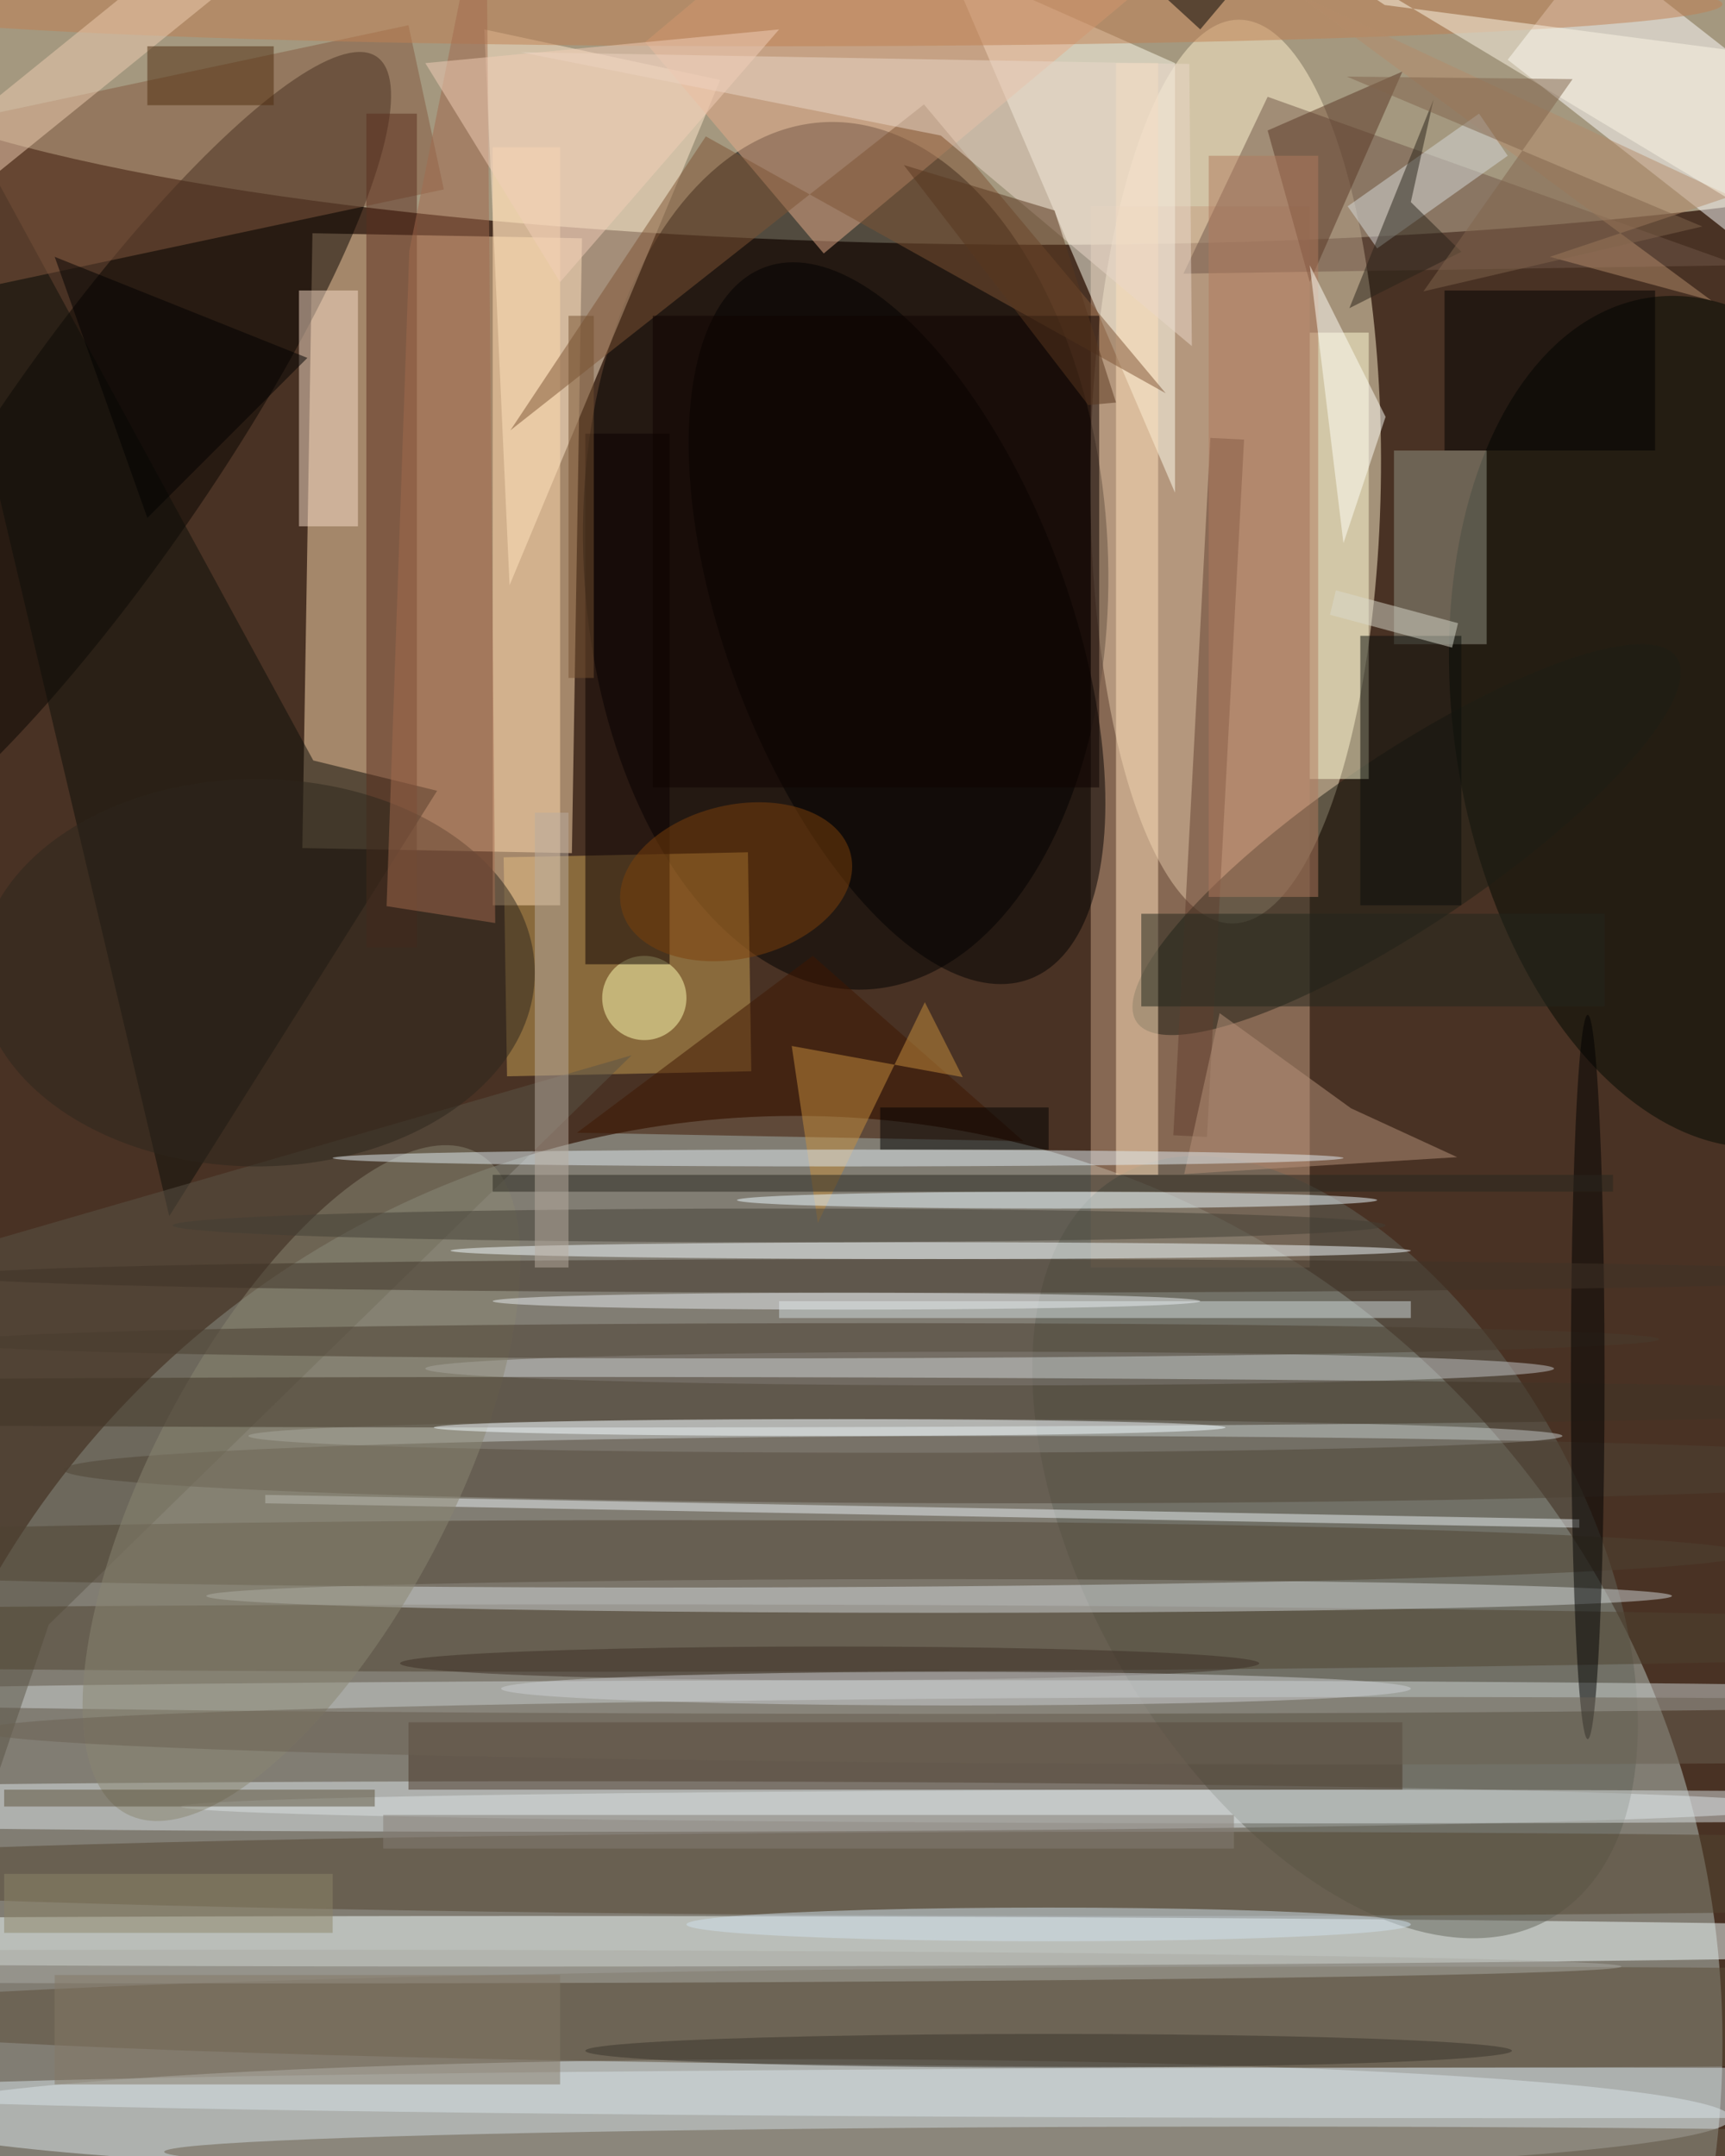 <svg xmlns="http://www.w3.org/2000/svg" viewBox="0 0 1120 1400"><defs/><filter id="a"><feGaussianBlur stdDeviation="12"/></filter><rect width="100%" height="100%" fill="#493224"/><g filter="url(#a)"><g fill-opacity=".5" transform="translate(2.7 2.7) scale(5.469)"><circle cx="94" cy="242" r="110" fill="#bac9c2"/><circle r="1" fill="#fffeda" transform="matrix(-.025 27.769 -148.678 -.132 123 .8)"/><circle r="1" fill="#fff2cf" transform="matrix(-.44 53.652 -17.254 -.142 146.2 55.5)"/><path fill="#ffdcb1" d="M67.4 100.8l-32-.6 1.2-73 32 .6z"/><circle r="1" transform="matrix(31.092 -1.512 2.504 51.49 99.9 65.5)"/><path fill="#c59e83" d="M129 24h26v126h-26z"/><ellipse cx="96" cy="251" fill="#dce6eb" rx="109" ry="7"/><path fill="#ffeace" d="M60 69L85 9 57 3z"/><path fill="#fffff1" d="M139 58V7L112-5z"/><ellipse cx="62" cy="230" fill="#f4ffff" rx="203" ry="3"/><circle r="1" fill="#080400" transform="matrix(-10.717 -7.415 33.039 -47.753 11.2 54)"/><path fill="#cba255" d="M59.7 127.3l-.4-26 29-.6.4 26z"/><circle r="1" fill="#010801" transform="matrix(30.494 -4.731 7.81 50.338 203 85.2)"/><path fill="#fff" d="M178.5 6.6l10.4-13.4 38.6 30.2-10.4 13.4z"/><path fill="#0d0f08" d="M19.6 143.9L-16-6.9l52.7 96.7 14.7 3.6z"/><ellipse cx="67" cy="214" fill="#dce5e9" rx="146" ry="3"/><path fill="#705749" d="M140 32l10-21 56 20z"/><circle r="1" fill="#63655a" transform="matrix(-25.191 14.661 -25.649 -44.07 158 183.2)"/><circle r="1" fill="#1c1e15" transform="matrix(-5.644 -8.356 32.053 -21.649 166.5 99.2)"/><circle r="1" transform="matrix(-15.708 -42.261 19.108 -7.102 106 73.5)"/><ellipse cx="112" cy="201" fill="#cfd4d4" rx="145" ry="2"/><path fill="#e7ad8a" d="M138-4.4l-40.7 34L76.1 4.5l40.6-34z"/><path fill="#fffed6" d="M155 39h7v53h-7z"/><path fill="#5b5546" d="M-16 151l10.8 72.3 10.5-30.9 69.2-67.6z"/><ellipse cx="163" cy="239" fill="#5a4d38" rx="189" ry="6"/><ellipse cx="136" cy="222" fill="#534531" rx="177" ry="5"/><path fill="#855a40" d="M48 2.5L52.2 22-30 39.5-34.2 20z"/><ellipse cx="71" cy="194" fill="#4f4230" rx="192" ry="4"/><ellipse cx="111" cy="189" fill="#d0d4d6" rx="87" ry="2"/><path fill="#e9eff3" d="M187 179.9v1L31 178v-1z"/><path fill="#ffddb0" d="M58 17h8v90h-8z"/><path fill="#483728" d="M48 204h118v8H48z"/><path fill="#ffe3bc" d="M132 7h5v132h-5z"/><path fill="#3f1600" d="M96 113l-28 21 53 1z"/><ellipse cx="149" cy="255" fill="#685d4b" rx="130" ry="3"/><path fill="#5b2e1e" d="M43 13h6v99h-6z"/><ellipse cx="107" cy="170" fill="#c4c8c8" rx="78" ry="2"/><ellipse cx="117" cy="162" fill="#c4c7c9" rx="67" ry="2"/><ellipse cx="180" cy="248" fill="#d9e5eb" rx="201" ry="3"/><ellipse cx="78" cy="184" fill="#4e4232" rx="129" ry="4"/><path fill="#7f5434" d="M137.9 46.2L83.3 15.7 60.1 50.6l49.1-38.7z"/><ellipse cx="156" cy="214" fill="#dae1e3" rx="135" ry="2"/><ellipse cx="121" cy="174" fill="#4e4334" rx="114" ry="4"/><path fill="#939485" d="M165 53h11v23h-11z"/><path fill="#f7dcc9" d="M35 34h7v28h-7z"/><circle r="1" fill="#8a8773" transform="matrix(15.598 8.259 -20.791 39.264 35.3 175.6)"/><ellipse cx="66" cy="166" fill="#403527" rx="184" ry="3"/><circle cx="76" cy="118" r="5" fill="#ffffb5"/><path fill="#0b0000" d="M69 51h10v63H69z"/><path d="M171 34h25v19h-25z"/><ellipse cx="110" cy="148" fill="#f5fcff" rx="57" ry="1"/><circle r="1" fill="#493c2f" transform="matrix(-101.48 .177 -.004 -2.089 95 158.7)"/><path fill="#603e2e" d="M138.8 134.3l4.4-82.8 4 .2-4.4 82.8z"/><ellipse cx="188" cy="163" rx="2" ry="43"/><path fill="#c68f3d" d="M93.5 123.7l20.3 3.7-4.5-8.9-12.7 26.2z"/><ellipse cx="92" fill="#c18153" rx="112" ry="5"/><path fill="#b7927a" d="M159.9 131.1l-15.6-11.3-4.2 19.1 32.4-2z"/><path fill="#593624" d="M155 33l11-25-16 7z"/><ellipse cx="110" cy="151" fill="#3f3326" rx="116" ry="2"/><ellipse cx="30" cy="115" fill="#2d271c" rx="33" ry="23"/><path fill="#b58d6a" d="M153.3-1.3l49.4 36.5-19.2-5.2 21.5-7.2z"/><ellipse cx="125" cy="142" fill="#edfbff" rx="38" ry="1"/><path fill="#ead8ca" d="M141 40.6l-29.8-25-49.9-9.9 79.4 1.4z"/><path fill="#d3ddde" d="M92 154h75v2H92z"/><path fill="#a26a4f" d="M57.2-16l1.1 125.1-12.9-2 2.7-77.8z"/><path fill="#efceb3" d="M28.4-3.6L-2 21l-4.4-5.4L24-9z"/><path fill="#d7dbdb" d="M163 29l-3.5-5 15.6-11 3.4 5z"/><path fill="#29271f" d="M58 139h133v2H58z"/><path fill="#0f0300" d="M77 37h53v56H77z"/><path fill="#23261c" d="M135 108h55v11h-55z"/><ellipse cx="92" cy="145" fill="#433e34" rx="72" ry="2"/><ellipse cx="99" cy="137" fill="#e3edf2" rx="60" ry="1"/><path fill="#0b0f0a" d="M161 75h12v32h-12z"/><path fill="#b07a5f" d="M143 18h13v88h-13z"/><ellipse cx="98" cy="197" fill="#3c2f25" rx="51" ry="2"/><path fill="#fdf7e6" d="M219 31.7L139.8-16 163.9.1 219 7.3z"/><path fill="#8c8569" d="M0 222h39v7H0z"/><circle r="1" fill="#7d400a" transform="matrix(-2.109 -8.865 13.611 -3.238 86.9 104.2)"/><path d="M142 3L130-8l28-8z"/><ellipse cx="30" cy="233" fill="#ababa5" rx="162" ry="2"/><ellipse cx="164" cy="205" fill="#6a6152" rx="167" ry="4"/><path fill="#fffff8" d="M164 49l-5 15-4-33z"/><path fill="#b8aca0" d="M63 96h4v54h-4z"/><path fill="#745030" d="M67 37h3v43h-3z"/><path fill="#282219" d="M167 23.5l6 5.9-13.3 6.7 10-24.8z"/><path fill="#58361f" d="M124.7 24.5l-17.9-5.4 21.9 28.5 3.3-.3z"/><path d="M104 131h20v5h-20z"/><path fill="#4e2d0f" d="M17 5h15v7H17z"/><path d="M36 42L17 61 6 30z"/><ellipse cx="113" cy="200" fill="#cccfd2" rx="54" ry="2"/><path fill="#dadbcc" d="M171.9 76.4l-14.5-3.9.7-2.9 14.5 3.9z"/><path fill="#80654c" d="M159.4 8.6l26.8.3-17.7 25.2 33.1-7.7z"/><ellipse cx="98" cy="169" fill="#f5fcff" rx="47" ry="1"/><ellipse cx="124" cy="228" fill="#d1e0ed" rx="43" ry="2"/><path fill="#847d75" d="M45 215h101v4H45z"/><path fill="#f2cfb9" d="M66 33L50 7l42-4z"/><path fill="#857966" d="M6 234h60v13H6z"/><path fill="#5d533d" d="M0 212h44v2H0z"/><ellipse cx="124" cy="243" fill="#38322b" rx="55" ry="2"/><ellipse cx="100" cy="154" fill="#e8edf0" rx="42" ry="1"/></g></g></svg>
